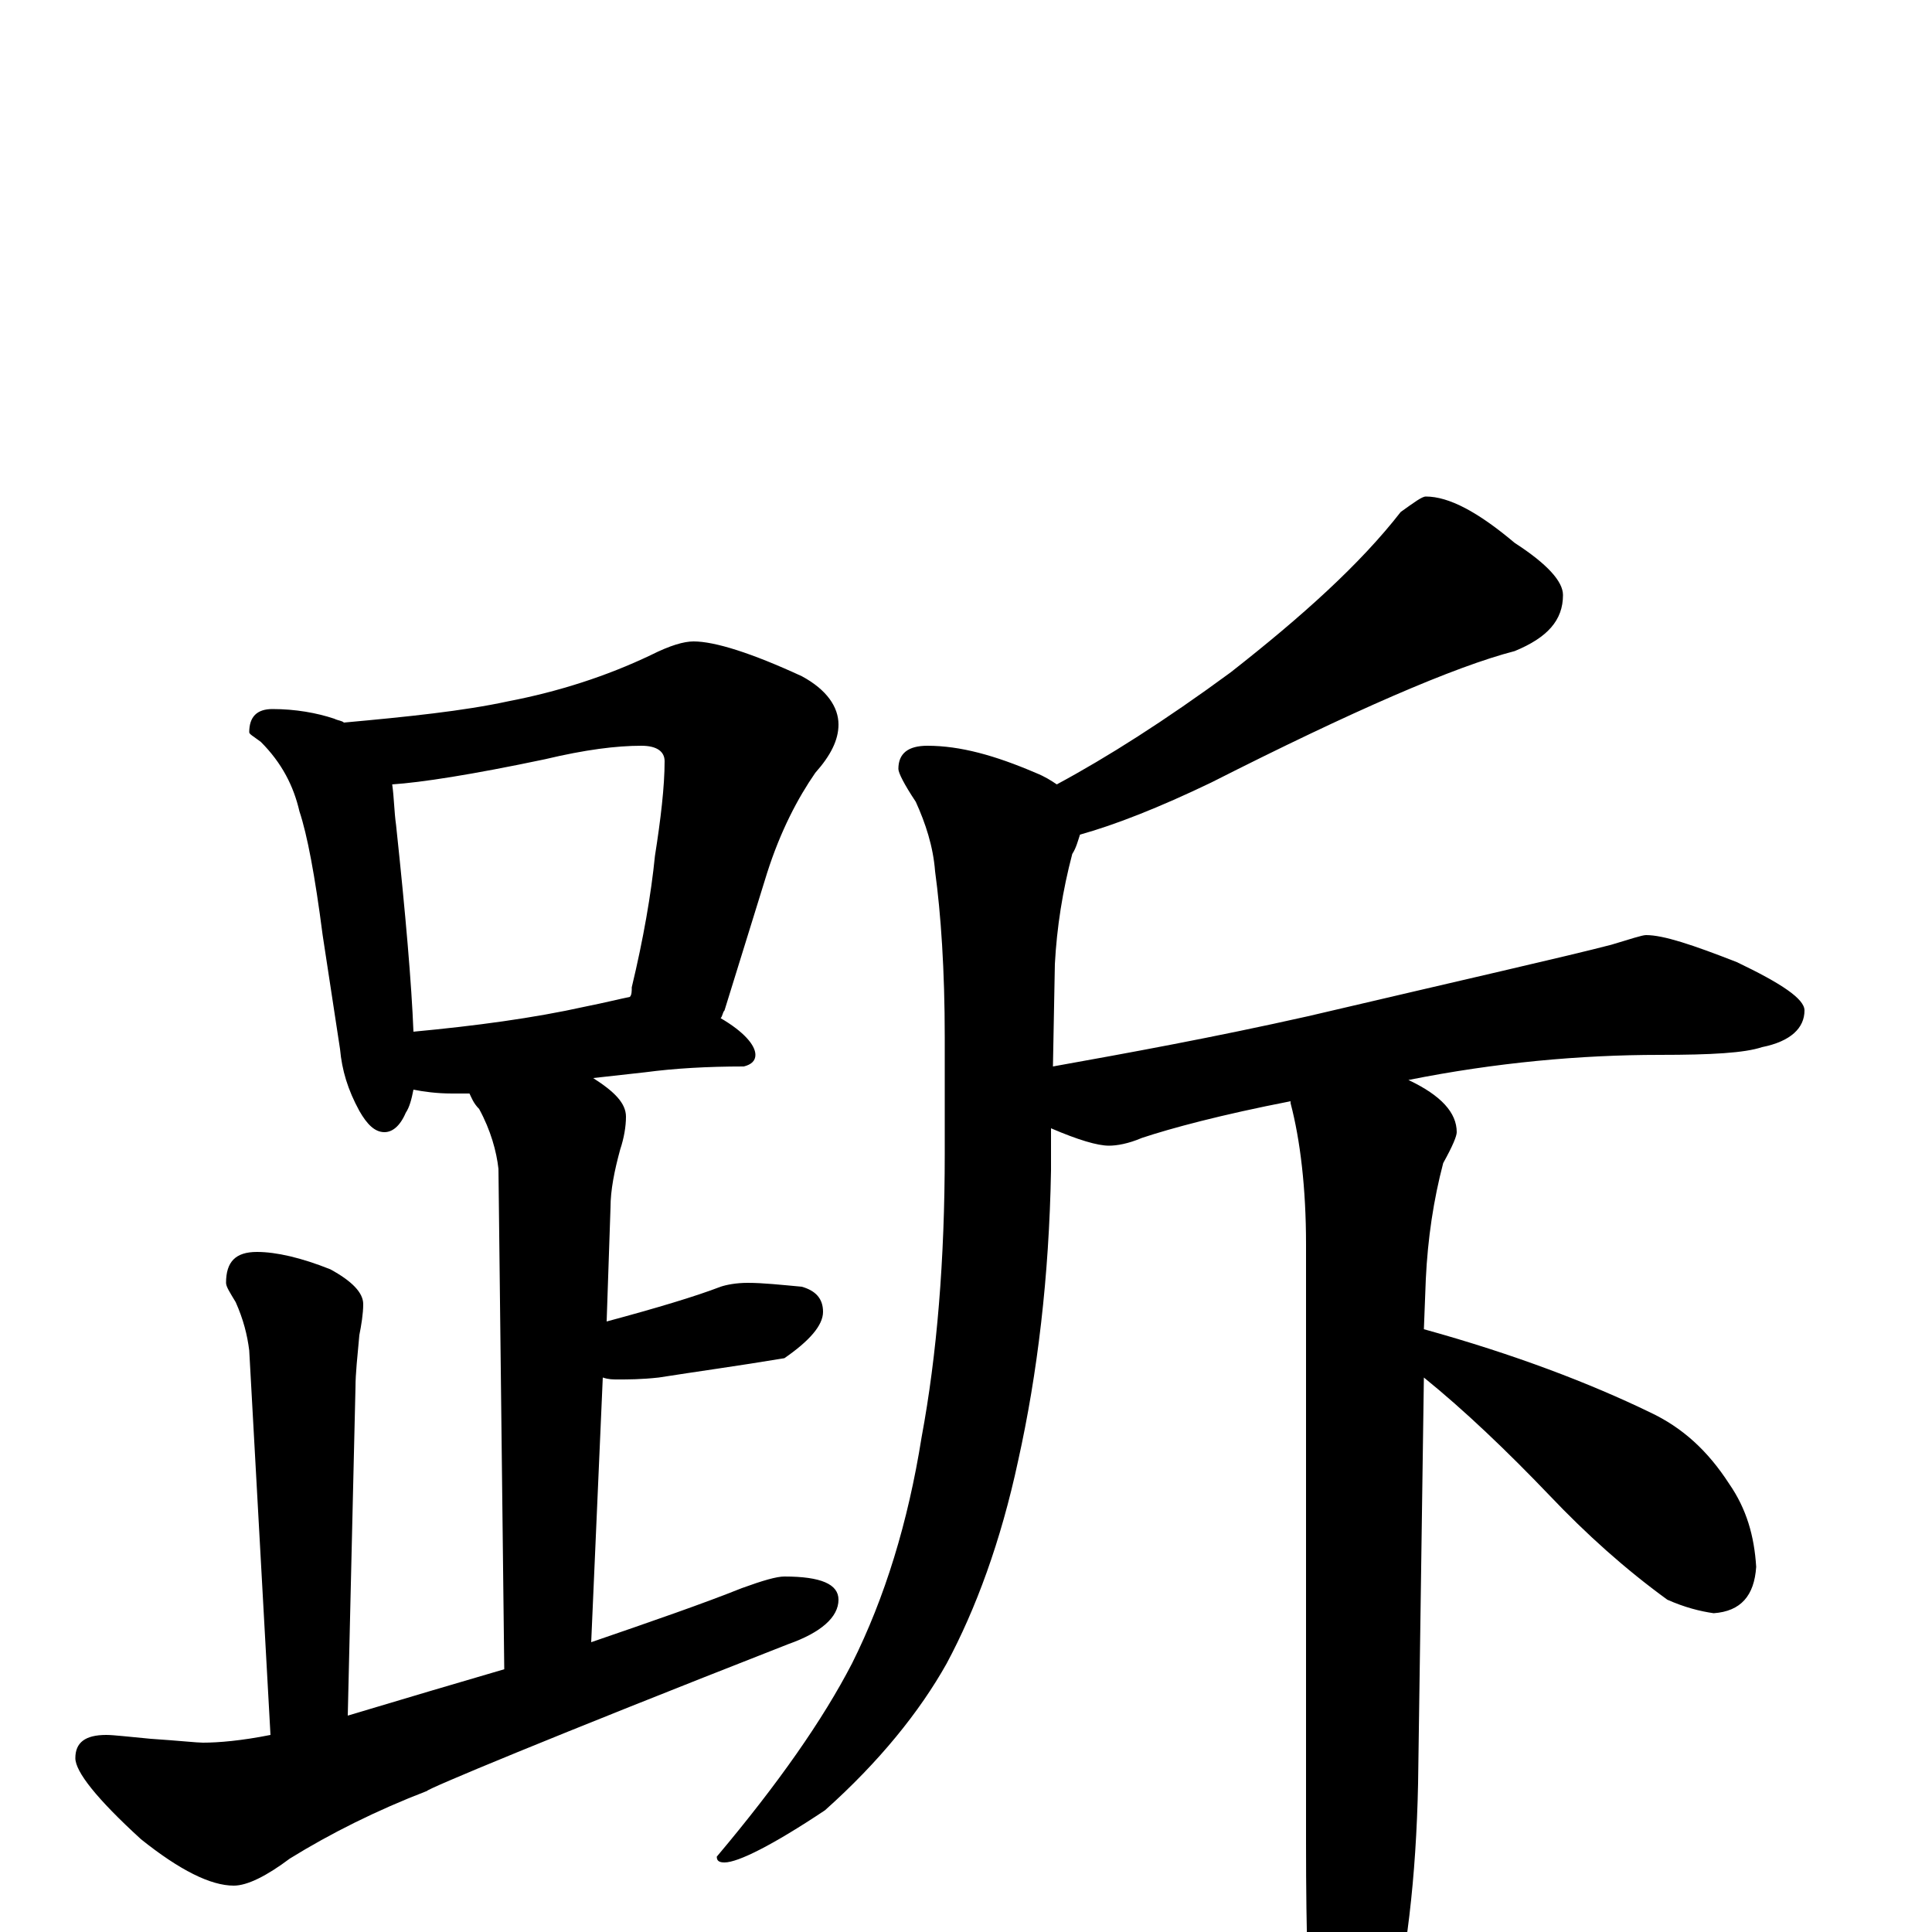 <?xml version="1.0" encoding="utf-8" ?>
<!DOCTYPE svg PUBLIC "-//W3C//DTD SVG 1.1//EN" "http://www.w3.org/Graphics/SVG/1.1/DTD/svg11.dtd">
<svg version="1.1" id="Layer_1" xmlns="http://www.w3.org/2000/svg" xmlns:xlink="http://www.w3.org/1999/xlink" x="0px" y="145px" width="1000px" height="1000px" viewBox="0 0 1000 1000" enable-background="new 0 0 1000 1000" xml:space="preserve">
<g id="Layer_1">
<path id="glyph" transform="matrix(1 0 0 -1 0 1000)" d="M141,633C153,633 164,631 173,628C175,627 177,627 178,626C211,629 240,632 263,637C289,642 314,650 337,661C347,666 354,668 359,668C370,668 389,662 415,650C428,643 434,634 434,625C434,617 430,609 422,600C413,587 404,570 397,548l-22,-71C374,476 374,474 373,473C385,466 391,459 391,454C391,451 389,449 385,448C366,448 349,447 334,445l-27,-3C318,435 324,429 324,422C324,417 323,411 321,405C318,394 316,384 316,375l-2,-59C340,323 360,329 373,334C376,335 381,336 387,336C395,336 404,335 415,334C422,332 426,328 426,321C426,314 419,306 406,297C382,293 360,290 341,287C332,286 325,286 320,286C317,286 315,286 312,287l-6,-137C338,161 364,170 384,178C395,182 402,184 406,184C425,184 434,180 434,172C434,163 425,155 408,149C283,100 221,74 221,73C195,63 171,51 150,38C138,29 128,24 121,24C109,24 93,32 73,48C50,69 39,83 39,90C39,98 44,102 55,102C59,102 67,101 78,100C93,99 102,98 105,98C113,98 125,99 140,102l-11,199C128,309 126,317 122,326C119,331 117,334 117,336C117,347 122,352 133,352C143,352 156,349 171,343C182,337 188,331 188,325C188,320 187,314 186,309C185,298 184,289 184,282l-4,-170C210,121 237,129 261,136l-3,259C257,404 254,415 248,426C245,429 244,432 243,434C240,434 237,434 234,434C226,434 219,435 214,436C213,431 212,427 210,424C207,417 203,414 199,414C194,414 190,418 186,425C180,436 177,446 176,457l-9,59C163,547 159,568 155,580C152,593 146,605 135,616C131,619 129,620 129,621C129,629 133,633 141,633M214,466C246,469 276,473 303,479C313,481 321,483 326,484C327,485 327,487 327,489C333,514 337,537 339,557C342,576 344,593 344,606C344,611 340,614 332,614C319,614 303,612 282,607C244,599 218,595 203,594C204,587 204,580 205,573C210,526 213,491 214,466M738,743C750,743 765,735 784,719C801,708 809,699 809,692C809,679 801,670 784,663C753,655 700,632 627,595C600,582 577,573 559,568C558,565 557,561 555,558C550,539 547,520 546,501l-1,-53C584,455 628,463 677,474C758,493 811,505 834,511C844,514 850,516 852,516C861,516 876,511 899,502C922,491 934,483 934,477C934,468 927,461 912,458C903,455 886,454 859,454C818,454 774,450 729,441C746,433 754,424 754,414C754,412 752,407 747,398C742,379 739,359 738,338l-1,-26C784,299 823,284 854,269C871,261 884,249 895,232C904,219 908,205 909,189C908,174 901,166 887,165C880,166 872,168 863,172C841,188 821,206 802,226C780,249 758,270 737,287l-3,-210C733,28 728,-14 719,-50C710,-84 702,-101 695,-101C688,-101 683,-89 680,-66C677,-39 676,-1 676,46l0,310C676,385 673,410 668,429l0,1C632,423 606,416 591,411C584,408 578,407 574,407C568,407 558,410 544,416l0,-22C543,339 537,289 527,244C518,202 505,167 490,139C476,114 455,88 427,63C400,45 382,36 375,36C372,36 371,37 371,39C403,77 426,110 441,139C458,173 470,212 477,256C485,299 489,348 489,403l0,60C489,498 487,527 484,549C483,562 479,574 474,585C468,594 465,600 465,602C465,610 470,614 480,614C497,614 515,609 536,600C541,598 544,596 547,594C573,608 603,627 637,652C674,681 704,708 725,735C732,740 736,743 738,743z"/>
</g>
</svg>

